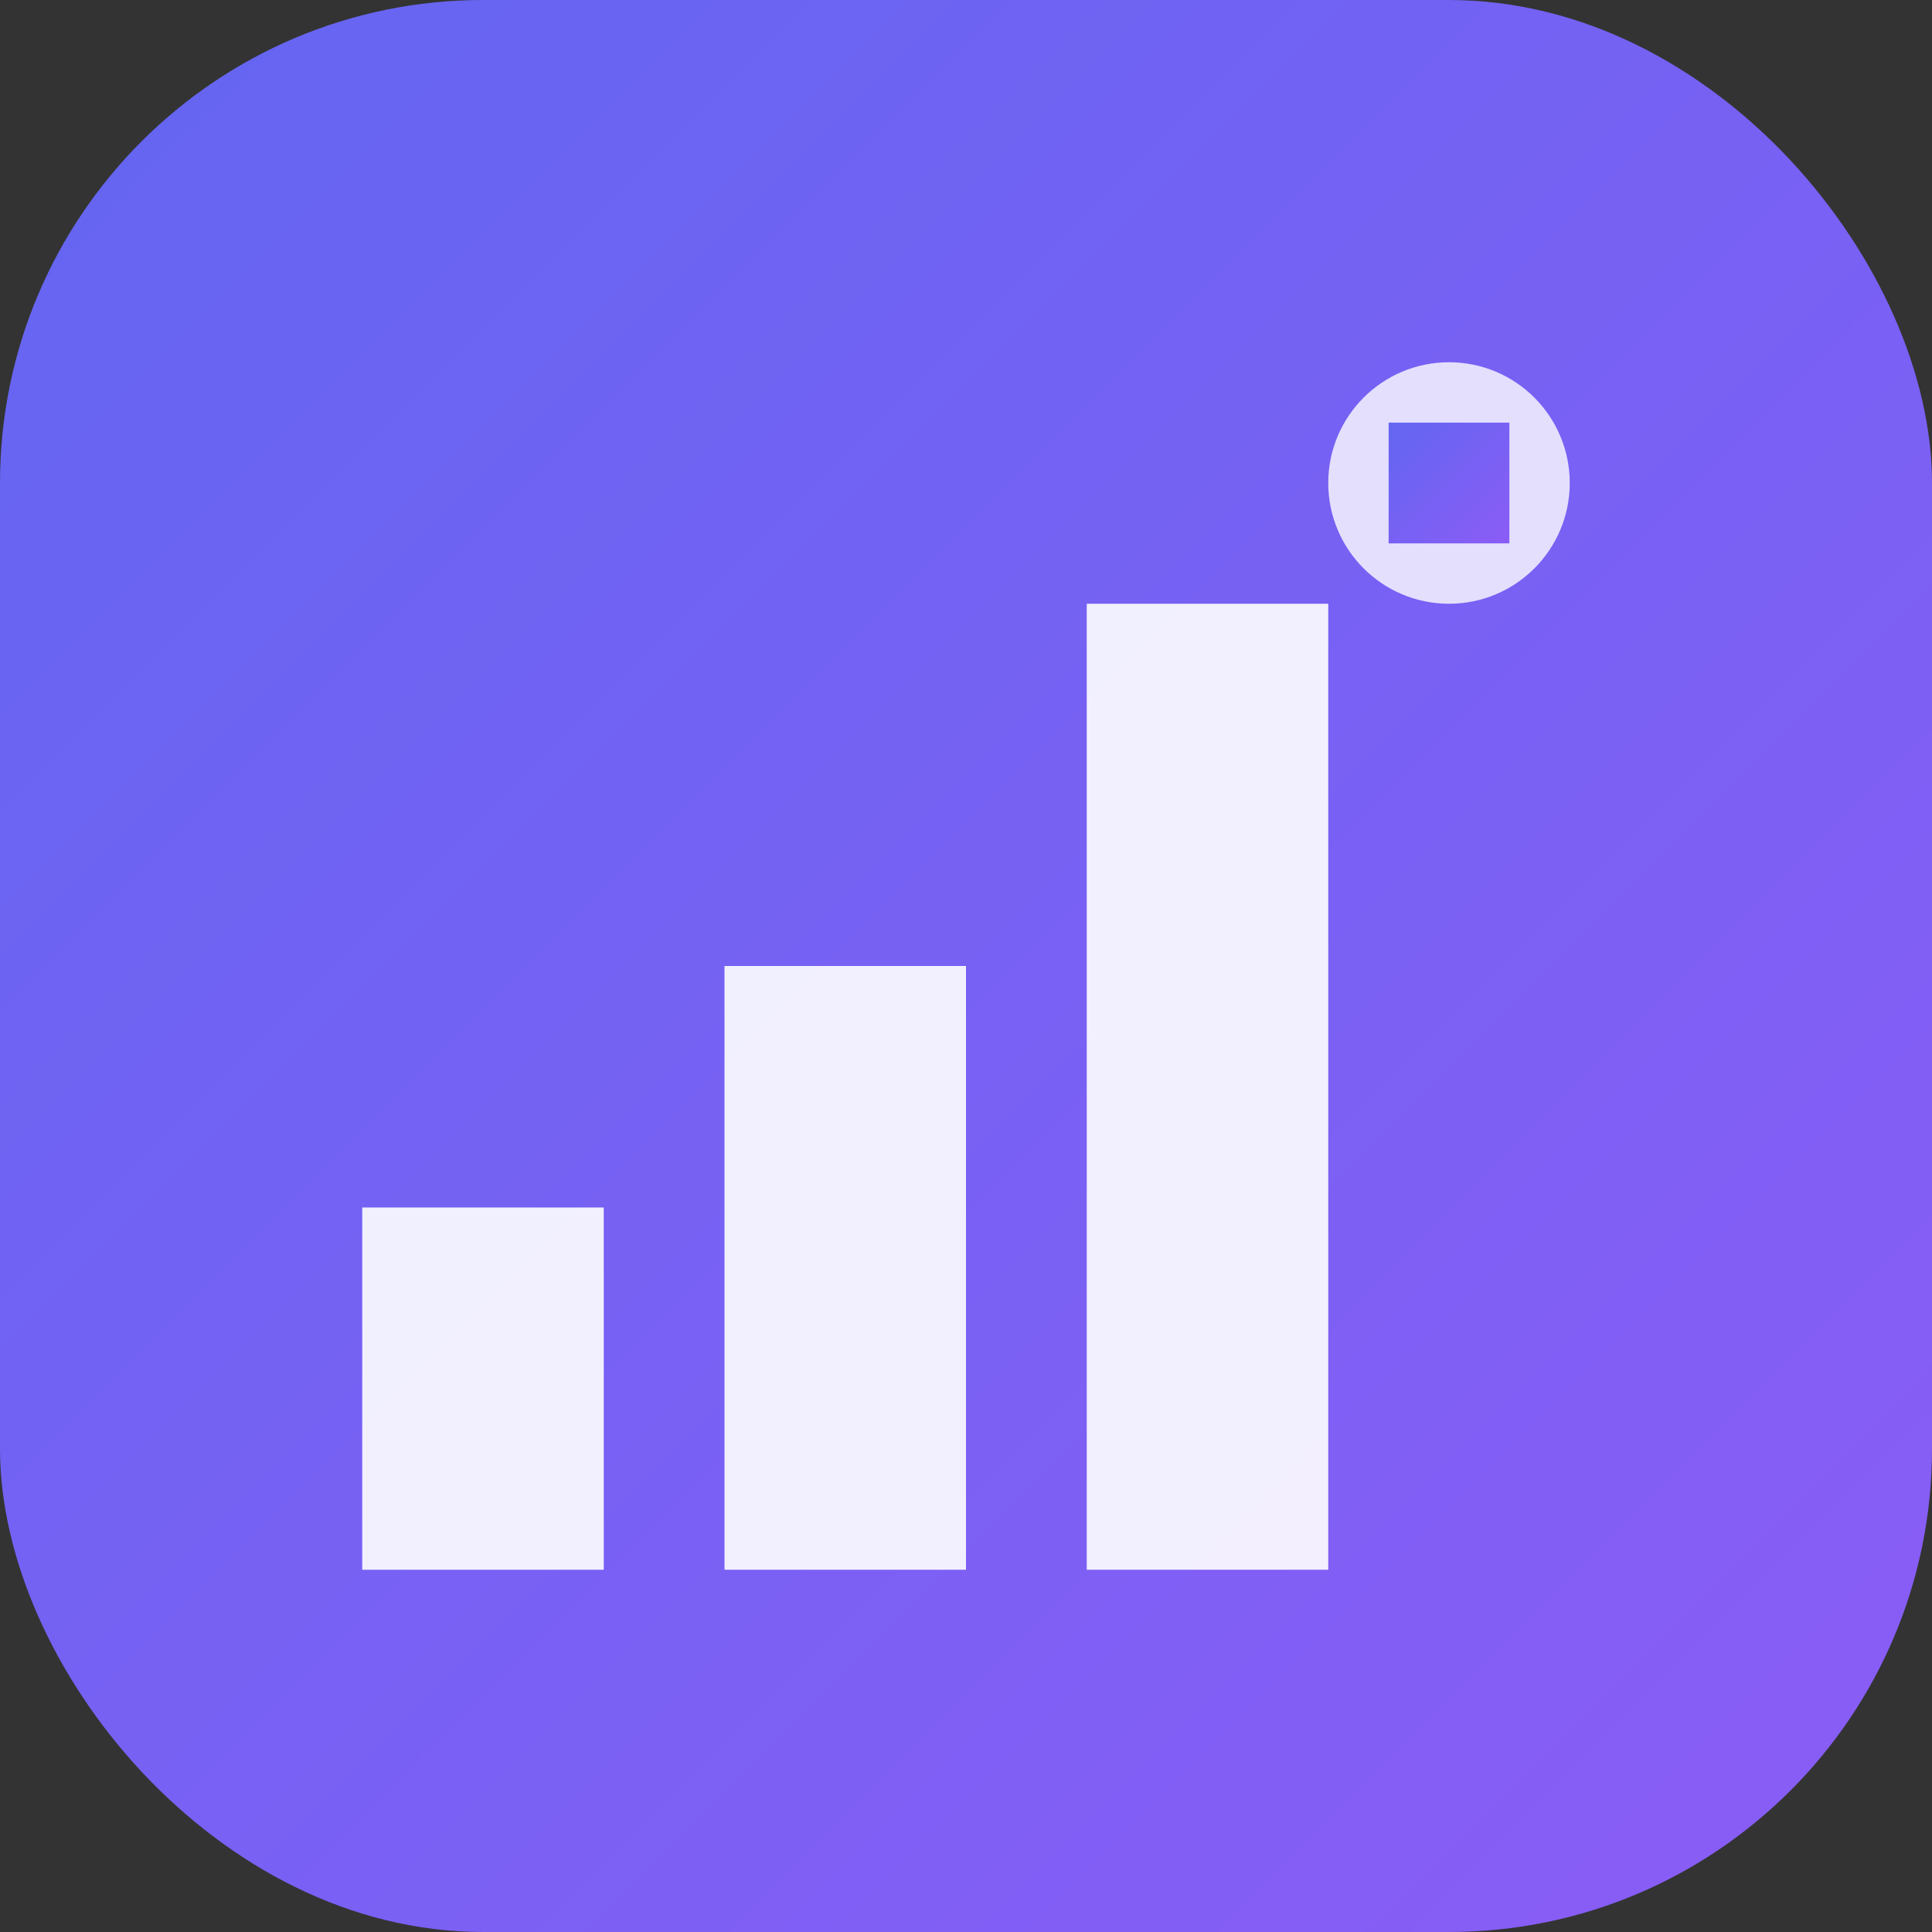 <svg width="32" height="32" viewBox="0 0 32 32" fill="none" xmlns="http://www.w3.org/2000/svg">
  <rect x="0" y="0" width="32" height="32" fill="#333333" stroke="none"/>
  <defs>
    <linearGradient id="gradient" x1="0%" y1="0%" x2="100%" y2="100%">
      <stop offset="0%" style="stop-color:#6366f1;stop-opacity:1" />
      <stop offset="100%" style="stop-color:#8b5cf6;stop-opacity:1" />
    </linearGradient>
  </defs>
  <rect width="32" height="32" rx="8" fill="url(#gradient)"/>
  <!-- Portfolio chart icon -->
  <path d="M6 20h4v6H6v-6zm6-4h4v10h-4V16zm6-6h4v16h-4V10z" fill="white" opacity="0.9"/>
  <!-- Stealth indicator -->
  <circle cx="24" cy="8" r="2" fill="white" opacity="0.8"/>
  <path d="M23 7h2v2h-2V7z" fill="url(#gradient)"/>
</svg>
